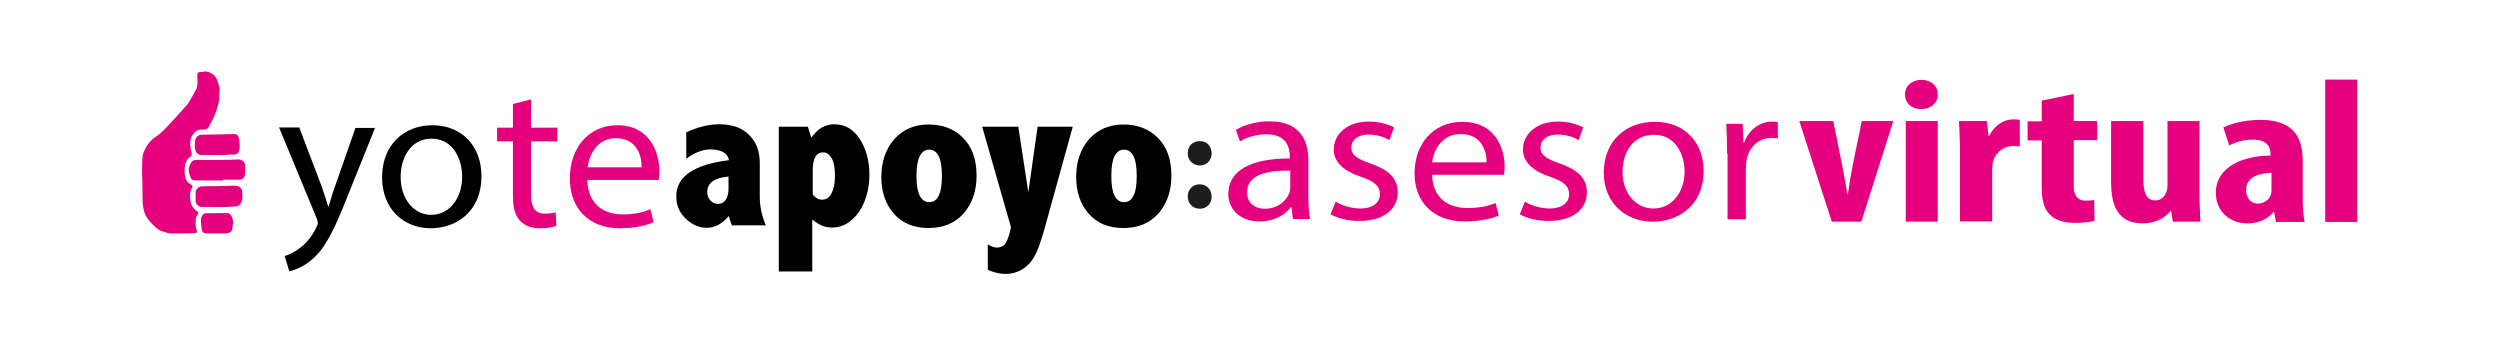 <?xml version="1.0" encoding="utf-8"?>
<!-- Generator: Adobe Illustrator 19.0.0, SVG Export Plug-In . SVG Version: 6.00 Build 0)  -->
<svg version="1.1" id="Capa_1" xmlns="http://www.w3.org/2000/svg" xmlns:xlink="http://www.w3.org/1999/xlink" x="0px" y="0px"
	 viewBox="0 0 1024 143.4" style="enable-background:new 0 0 1024 143.4;" xml:space="preserve">
<style type="text/css">
	.st0{fill:#E5007E;}
	.st1{fill:#1D1D1B;}
</style>
<g id="XMLID_63_">
	<path id="XMLID_40_" d="M122.6,52.3l9.1,23.9c0.9,2.7,2,5.8,2.7,8.3h0.2c0.8-2.4,1.6-5.5,2.7-8.4l8.3-23.7h8L142.1,81
		c-5.4,13.8-9.1,20.9-14.3,25.3c-3.7,3.2-7.4,4.4-9.3,4.8l-1.9-6.2c1.9-0.6,4.4-1.8,6.6-3.6c2.1-1.6,4.6-4.4,6.4-8.2
		c0.3-0.8,0.6-1.3,0.6-1.8c0-0.4-0.2-1-0.5-1.9l-15.4-37.2H122.6z"/>
	<path id="XMLID_37_" d="M197.2,72.1c0,14.9-10.7,21.4-20.7,21.4c-11.3,0-20-8-20-20.8c0-13.5,9.1-21.4,20.6-21.4
		C189.1,51.3,197.2,59.8,197.2,72.1z M164.1,72.5c0,8.8,5.2,15.5,12.6,15.5c7.2,0,12.6-6.6,12.6-15.7c0-6.8-3.5-15.5-12.5-15.5
		C168,56.8,164.1,64.9,164.1,72.5z"/>
	<path id="XMLID_35_" class="st0" d="M217.5,40.7v11.6h10.8v5.6h-10.8v21.8c0,5,1.5,7.8,5.7,7.8c2,0,3.4-0.3,4.4-0.5l0.3,5.5
		c-1.5,0.6-3.8,1-6.7,1c-3.5,0-6.4-1.1-8.2-3.1c-2.2-2.2-2.9-5.8-2.9-10.5v-22h-6.5v-5.6h6.5v-9.7L217.5,40.7z"/>
	<path id="XMLID_32_" class="st0" d="M240.6,73.8c0.2,9.9,6.7,14,14.3,14c5.4,0,8.7-0.9,11.5-2.1l1.3,5.3c-2.7,1.2-7.2,2.5-13.8,2.5
		c-12.8,0-20.5-8.2-20.5-20.4s7.4-21.8,19.5-21.8c13.6,0,17.2,11.6,17.2,19c0,1.5-0.2,2.7-0.3,3.4H240.6z M262.8,68.5
		c0.1-4.7-2-11.9-10.5-11.9c-7.7,0-11,6.8-11.6,11.9H262.8z"/>
	<path id="XMLID_75_" d="M281.1,54.2c4.8-2.2,9.3-3.3,13.5-3.3c3.2,0,5.9,0.5,8.3,1.6c2.3,1.1,4.3,2.8,5.9,5.2
		c1.6,2.4,2.4,5.5,2.4,9.2v13.6c0,3.9,0.8,7.9,2.5,11.8h-13.9c-0.5-1.1-0.9-2.4-1.3-3.8c-1.4,1.6-2.8,2.8-4.3,3.6
		c-1.5,0.8-3.1,1.2-4.7,1.2c-3.2,0-6.1-1.3-8.7-3.8c-2.6-2.5-3.8-5.6-3.8-9.1c0-8.1,7.2-13,21.6-14.8c-0.3-1.5-1.1-2.6-2.4-3.3
		c-1.3-0.7-3-1.1-5.2-1.1c-3.2,0-6.5,1.3-9.9,3.8V54.2z M298.5,72.3c-5.8,0.5-8.8,2.6-8.8,6.3c0,1.4,0.4,2.6,1.3,3.5
		c0.9,1,1.9,1.4,3.1,1.4c1.4,0,2.5-0.6,3.2-1.7c0.7-1.2,1.1-2.6,1.1-4.4V72.3z"/>
	<path id="XMLID_72_" d="M332.3,56.4c1.3-1.8,2.7-3.2,4.2-4.1c1.6-0.9,3.3-1.4,5.2-1.4c4.4,0,7.9,2,10.5,6.1
		c2.6,4.1,3.9,8.9,3.9,14.5c0,4.1-0.7,7.7-2,11c-1.3,3.3-3.2,5.9-5.5,7.8c-2.3,2-5,2.9-7.9,2.9c-1.4,0-2.8-0.3-4.1-0.8
		c-1.3-0.6-2.6-1.4-3.9-2.5v21.3h-13.7V51.9h11.9L332.3,56.4z M332.8,79.5c0.5,0.7,1.1,1.3,1.8,1.7c0.6,0.4,1.3,0.6,2.1,0.6
		c1.7,0,3-0.9,3.9-2.6c0.9-1.8,1.4-4.2,1.4-7.2c0-3.1-0.4-5.5-1.3-7.1c-0.9-1.6-2.1-2.5-3.5-2.5c-1.4,0-2.5,0.6-3.2,1.8
		c-0.7,1.2-1.1,3-1.1,5.5V79.5z"/>
	<path id="XMLID_69_" d="M380.4,51c5.7,0,10.5,1.8,14.1,5.5c3.7,3.7,5.5,8.8,5.5,15.5c0,6.3-1.8,11.4-5.3,15.4c-3.5,4-8.3,6-14.4,6
		c-6.1,0-10.8-2-14.2-5.9c-3.4-3.9-5.1-8.9-5.1-15c0-6.3,1.8-11.5,5.3-15.5C370,52.9,374.7,51,380.4,51z M380.6,61.3
		c-1.7,0-3,0.9-3.9,2.7c-0.9,1.8-1.3,4.5-1.3,8.1c0,3.5,0.4,6.2,1.3,8c0.9,1.8,2.2,2.7,3.9,2.7c1.8,0,3.1-0.9,3.9-2.7
		c0.9-1.8,1.3-4.4,1.3-8c0-3.6-0.4-6.3-1.3-8.1C383.6,62.2,382.3,61.3,380.6,61.3z"/>
	<path id="XMLID_67_" d="M402.3,51.9h14.8l4.1,26.9l3.8-26.9h14.4l-11.2,40.5c-1.7,6.3-3.3,10.6-4.6,12.8c-1.3,2.3-3,4-5,5.2
		c-2,1.2-4.3,1.8-6.7,1.8c-2.4,0-4.9-0.6-7.3-1.7v-10.4c1.4,0.8,2.6,1.3,3.7,1.3c1.7,0,3-0.7,3.7-2c0.8-1.3,1.5-3.4,2.1-6.3
		L402.3,51.9z"/>
	<path id="XMLID_64_" d="M460.2,51c5.7,0,10.5,1.8,14.1,5.5c3.7,3.7,5.5,8.8,5.5,15.5c0,6.3-1.8,11.4-5.3,15.4c-3.5,4-8.3,6-14.4,6
		c-6.1,0-10.8-2-14.2-5.9c-3.4-3.9-5.1-8.9-5.1-15c0-6.3,1.8-11.5,5.3-15.5C449.8,52.9,454.5,51,460.2,51z M460.4,61.3
		c-1.7,0-3,0.9-3.9,2.7c-0.9,1.8-1.3,4.5-1.3,8.1c0,3.5,0.4,6.2,1.3,8c0.9,1.8,2.2,2.7,3.9,2.7c1.8,0,3.1-0.9,3.9-2.7
		c0.9-1.8,1.3-4.4,1.3-8c0-3.6-0.4-6.3-1.3-8.1C463.4,62.2,462.1,61.3,460.4,61.3z"/>
</g>
<g id="XMLID_1_">
	<path id="XMLID_2_" class="st0" d="M529.6,89.8l-0.6-4.9h-0.3c-2.3,3.1-6.8,5.8-12.8,5.8c-8.5,0-12.8-5.6-12.8-11.2
		c0-9.5,9-14.6,25.2-14.6v-0.8c0-3.2-1-9.1-9.5-9.1c-3.9,0-8,1.1-10.9,2.9l-1.7-4.7c3.5-2.1,8.5-3.5,13.8-3.5
		c12.8,0,15.9,8.2,15.9,16v14.6c0,3.4,0.2,6.7,0.7,9.4H529.6z M528.5,69.9c-8.3-0.2-17.7,1.2-17.7,8.8c0,4.6,3.3,6.8,7.2,6.8
		c5.4,0,8.9-3.2,10.1-6.5c0.3-0.7,0.4-1.5,0.4-2.3V69.9z"/>
	<path id="XMLID_5_" class="st0" d="M547.1,82.6c2.2,1.4,6.2,2.8,10,2.8c5.5,0,8.1-2.6,8.1-5.8c0-3.4-2.2-5.3-7.8-7.2
		c-7.5-2.5-11.1-6.4-11.1-11.1c0-6.3,5.4-11.5,14.4-11.5c4.2,0,8,1.1,10.3,2.4l-1.9,5.2c-1.6-1-4.7-2.3-8.6-2.3c-4.5,0-7,2.4-7,5.3
		c0,3.2,2.5,4.7,8,6.6c7.3,2.6,11,6,11,11.8c0,6.9-5.7,11.7-15.7,11.7c-4.6,0-8.8-1.1-11.8-2.7L547.1,82.6z"/>
	<path id="XMLID_7_" class="st0" d="M586.6,71.6c0.2,9.6,6.7,13.6,14.4,13.6c5.4,0,8.7-0.9,11.6-2l1.3,5.1
		c-2.7,1.1-7.3,2.4-13.9,2.4c-12.9,0-20.6-7.9-20.6-19.7c0-11.8,7.4-21.1,19.6-21.1c13.7,0,17.3,11.2,17.3,18.4
		c0,1.5-0.2,2.6-0.3,3.3H586.6z M608.9,66.5c0.1-4.5-2-11.6-10.6-11.6c-7.7,0-11.1,6.6-11.7,11.6H608.9z"/>
	<path id="XMLID_10_" class="st0" d="M624.6,82.6c2.2,1.4,6.2,2.8,10,2.8c5.5,0,8.1-2.6,8.1-5.8c0-3.4-2.2-5.3-7.8-7.2
		c-7.5-2.5-11.1-6.4-11.1-11.1c0-6.3,5.4-11.5,14.4-11.5c4.2,0,8,1.1,10.3,2.4l-1.9,5.2c-1.6-1-4.7-2.3-8.6-2.3c-4.5,0-7,2.4-7,5.3
		c0,3.2,2.5,4.7,8,6.6c7.3,2.6,11,6,11,11.8c0,6.9-5.7,11.7-15.7,11.7c-4.6,0-8.8-1.1-11.8-2.7L624.6,82.6z"/>
	<path id="XMLID_12_" class="st0" d="M697.8,70c0,14.5-10.7,20.8-20.8,20.8c-11.3,0-20.1-7.8-20.1-20.1c0-13.1,9.2-20.8,20.8-20.8
		C689.7,49.8,697.8,58,697.8,70z M664.6,70.4c0,8.6,5.3,15,12.7,15c7.3,0,12.7-6.4,12.7-15.2c0-6.6-3.5-15-12.5-15
		C668.5,55.2,664.6,62.9,664.6,70.4z"/>
	<path id="XMLID_15_" class="st0" d="M707.4,62.9c0-4.6-0.1-8.6-0.3-12.2h6.7l0.3,7.7h0.3c1.9-5.3,6.5-8.6,11.6-8.6
		c0.9,0,1.5,0.1,2.2,0.2v6.7c-0.8-0.2-1.6-0.2-2.6-0.2c-5.4,0-9.2,3.8-10.2,9.1c-0.2,1-0.3,2.1-0.3,3.3v20.9h-7.5V62.9z"/>
</g>
<g id="XMLID_31_">
	<path id="XMLID_34_" class="st0" d="M750.9,49.6l3.7,18.4c0.7,3.7,1.4,7.4,2.1,11.5h0.2c0.6-4.2,1.2-7.7,1.9-11.5l3.8-18.4h12.9
		l-13.1,41.2h-12.1L737,49.6H750.9z"/>
	<path id="XMLID_38_" class="st0" d="M793.7,38.7c0.1,3.5-2.9,6-6.9,6c-3.6,0-6.6-2.4-6.5-6c-0.1-3.7,3.1-6,6.7-6
		C790.8,32.7,793.7,35,793.7,38.7z M780.6,90.8V49.6h13.1v41.2H780.6z"/>
	<path id="XMLID_42_" class="st0" d="M802.8,62c0-4.1-0.2-8.6-0.4-12.4h11.4l0.7,6h0.3c2.2-4.4,6.1-6.7,9.7-6.7c1.3,0,2,0,2.8,0.2
		v10.9c-0.8-0.2-1.7-0.2-2.8-0.2c-2.8,0-6.5,1.6-8,5.9c-0.3,0.9-0.5,2.4-0.5,4.1v20.9h-13.2V62z"/>
	<path id="XMLID_44_" class="st0" d="M849.4,38.5v11.1h9.6v7.8h-9.6v18.8c0,4.8,2.4,6,5,6c1.3,0,2.3-0.1,3.4-0.3l0.1,8.6
		c-1.8,0.4-4.5,0.8-8,0.8c-3.8,0-7.1-0.8-9.4-2.6c-2.7-2.2-4.2-5.3-4.2-11.8V57.5h-5.8v-7.8h5.8v-8.5L849.4,38.5z"/>
	<path id="XMLID_46_" class="st0" d="M900.9,78.3c0,4.4,0.2,8.7,0.4,12.5H890l-0.7-4.4h-0.2c-2.3,2.8-6.3,5.1-11.3,5.1
		c-9.3,0-13.1-5.8-13.1-16.9V49.6h13.2v23.7c0,5.4,1.2,8.8,4.9,8.8c2.2,0,3.6-1.4,4.2-2.8c0.5-0.8,0.8-2.1,0.8-3.5V49.6h13.1V78.3z"
		/>
	<path id="XMLID_48_" class="st0" d="M932.2,90.8l-0.7-4h-0.2c-2.7,3.2-6.5,4.7-10.8,4.7c-7.4,0-12.9-5.2-12.9-12.5
		c0-10.8,11.3-15.2,22.4-15.3v-0.9c0-3.2-2.3-5.6-6.9-5.6c-3.9,0-7.1,0.8-10,2.4l-2.4-7.4c2.7-1.4,8.4-3.1,15.2-3.1
		c14.9,0,17.3,8.8,17.3,17.1v15.3c0,3.3,0.2,6.7,0.8,9.4H932.2z M930.4,70.8c-4.4,0.1-10.4,1.3-10.4,7c0,4.1,2.7,5.6,4.7,5.6
		c2.1,0,4.5-1.1,5.4-3.5c0.2-0.6,0.3-1.3,0.3-1.9V70.8z"/>
	<path id="XMLID_51_" class="st0" d="M952.4,32.6h13.1v58.3h-13.1V32.6z"/>
</g>
<g id="XMLID_20_">
	<path id="XMLID_21_" class="st1" d="M486.5,62.8c0-3,2-5,4.9-5c2.9,0,4.8,2,4.9,5c0,2.8-2,5-4.9,5
		C488.5,67.7,486.5,65.6,486.5,62.8z M486.5,80.5c0-2.9,2-5,4.9-5c2.9,0,4.8,2.1,4.9,5c0,2.9-2,5-4.9,5
		C488.5,85.5,486.5,83.3,486.5,80.5z"/>
</g>
<g id="XMLID_183_">
	<path id="XMLID_188_" class="st0" d="M74.4,95.6c-1.7,0-3.4,0-5,0c-0.4,0-0.8-0.2-1.2-0.3c-0.2-0.1-0.5-0.3-0.7-0.3
		c-1.8-0.2-3.2-1.3-4.4-2.5c-1.3-1.2-2.5-2.5-3.4-4.2c-1-2-1.2-4.1-1.3-6.2c-0.1-2.8,0-5.5-0.1-8.3c0-1.3-0.2-2.6-0.1-3.9
		c0-1.9,0-3.9,0.2-5.8c0.1-0.8,0.4-1.6,0.7-2.3c0.8-1.8,1.8-3.4,3.3-4.7c0.2-0.2,0.4-0.3,0.6-0.5c2.4-1.5,4.3-3.5,6.2-5.5
		c2.6-2.7,5.1-5.6,7.6-8.4c0.1-0.2,0.3-0.3,0.4-0.5c1.1-2,2.3-3.9,3.3-5.9c0.3-0.7,0.3-1.6,0.4-2.5c0-1-0.1-1.9-0.1-2.9
		c0-1,0.3-1.4,1.3-1.4c0.4,0,0.8,0,1.1-0.1c1.4-0.4,2.6,0.2,3.7,0.8c0.8,0.4,1.5,1.4,1.9,2.3c0.8,1.9,1.4,4,1,6.1c0,0.1,0,0.2,0,0.3
		c0.2,2.1-0.5,4.2-1.1,6.2c-0.4,1.2-0.9,2.3-1.4,3.5c-0.5,1.1-1.2,2.1-1.7,3.2c-0.4,0.9-1.1,1.2-2,1.3c-0.3,0-0.5,0-0.8,0
		c-2-0.2-3.1,0.9-4.1,2.5c-0.9,1.5-0.9,3-0.7,4.6c0.1,0.9,0.3,1.8,0.5,2.7c0.1,0.5,0,0.9-0.4,1.2c-1.6,1-2.2,2.6-2.4,4.3
		c-0.2,1.5-0.1,3,0.3,4.5c0.3,1.1,0.9,1.9,1.9,2.5c1.1,0.6,1.1,0.8,0.6,1.9c-0.5,1-0.8,2.1-0.7,3.2c0.1,1.4,0.2,2.8,1,4.1
		c0.4,0.7,1,1.2,1.6,1.7c1,0.8,1.1,1,0.3,2c-0.2,0.2-0.4,0.5-0.4,0.8c-0.2,1.7-0.4,3.3,0.2,5c0.4,1.2,0.2,1.4-1,1.4
		C77.7,95.6,76,95.6,74.4,95.6C74.4,95.6,74.4,95.6,74.4,95.6z"/>
	<path id="XMLID_187_" class="st0" d="M91.3,73.9c-1.9,0-3.8,0-5.7,0c-1.6,0-3.2,0-4.8,0c-2,0-2.3,0-3-1.9c-0.7-1.8-0.7-3.7,0.5-5.4
		c0.5-0.8,1.2-1.1,2.1-1.1c3.4,0,6.7,0,10.1,0c2.4,0,4.8-0.1,7.2-0.2c1.6,0,2.9,1.4,2.7,2.9c0,0.6,0,1.2,0,1.7c0,0.5,0,1.1-0.1,1.6
		c-0.2,1.5-0.9,2.1-2.4,2.1c-2.2,0-4.4,0-6.5,0C91.3,73.9,91.3,73.9,91.3,73.9z"/>
	<path id="XMLID_186_" class="st0" d="M89.4,84.8c-2.1,0-4.3-0.1-6.4,0c-1.6,0.1-3-1.2-2.9-2.9c0.1-0.9,0-1.8,0-2.8
		c0-1.4,1-2.8,2.8-2.8c3.8,0,7.6-0.1,11.5-0.2c0.8,0,1.5-0.1,2.3,0c1.1,0,2.5,1.1,2.5,2.2c0,1.4,0.3,2.8-0.2,4.2
		c-0.5,1.4-1.3,2.1-2.9,2.1C93.8,84.8,91.6,84.8,89.4,84.8C89.4,84.8,89.4,84.8,89.4,84.8z"/>
	<path id="XMLID_185_" class="st0" d="M94.4,63.3c-1,0.1-2,0.2-3,0.2c-2.9,0-5.8,0-8.7,0c-1.6,0-2.4-0.9-2.8-2.5
		c-0.3-1.3,0-2.5,0.1-3.7c0.1-1,1.3-2.1,2.3-2.1c4.4-0.1,8.7-0.2,13.1-0.3c0.2,0,0.3,0,0.5,0c1.1,0.1,1.7,0.5,1.9,1.5
		c0.3,1.7,0.6,3.4,0.2,5.1c-0.3,1.2-0.8,1.7-2,1.8C95.5,63.4,95,63.4,94.4,63.3C94.4,63.3,94.4,63.3,94.4,63.3z"/>
	<path id="XMLID_184_" class="st0" d="M89.1,87.3c1.3,0,2.7,0,4,0c0.7,0,1.1,0.3,1.5,0.9c1.3,1.8,0.8,3.8,0.5,5.7
		c-0.1,0.9-0.9,1.5-1.9,1.6c-0.7,0.1-1.3,0.1-2,0.1c-2.1,0-4.2,0-6.3,0c-1.6,0-2.1-0.4-2.3-2c-0.2-1.1-0.3-2.3-0.3-3.4
		c0-0.3,0-0.7,0.1-1c0.7-1.4,0.7-1.8,2.5-1.9C86.3,87.3,87.7,87.4,89.1,87.3C89.1,87.3,89.1,87.3,89.1,87.3z"/>
</g>
</svg>
